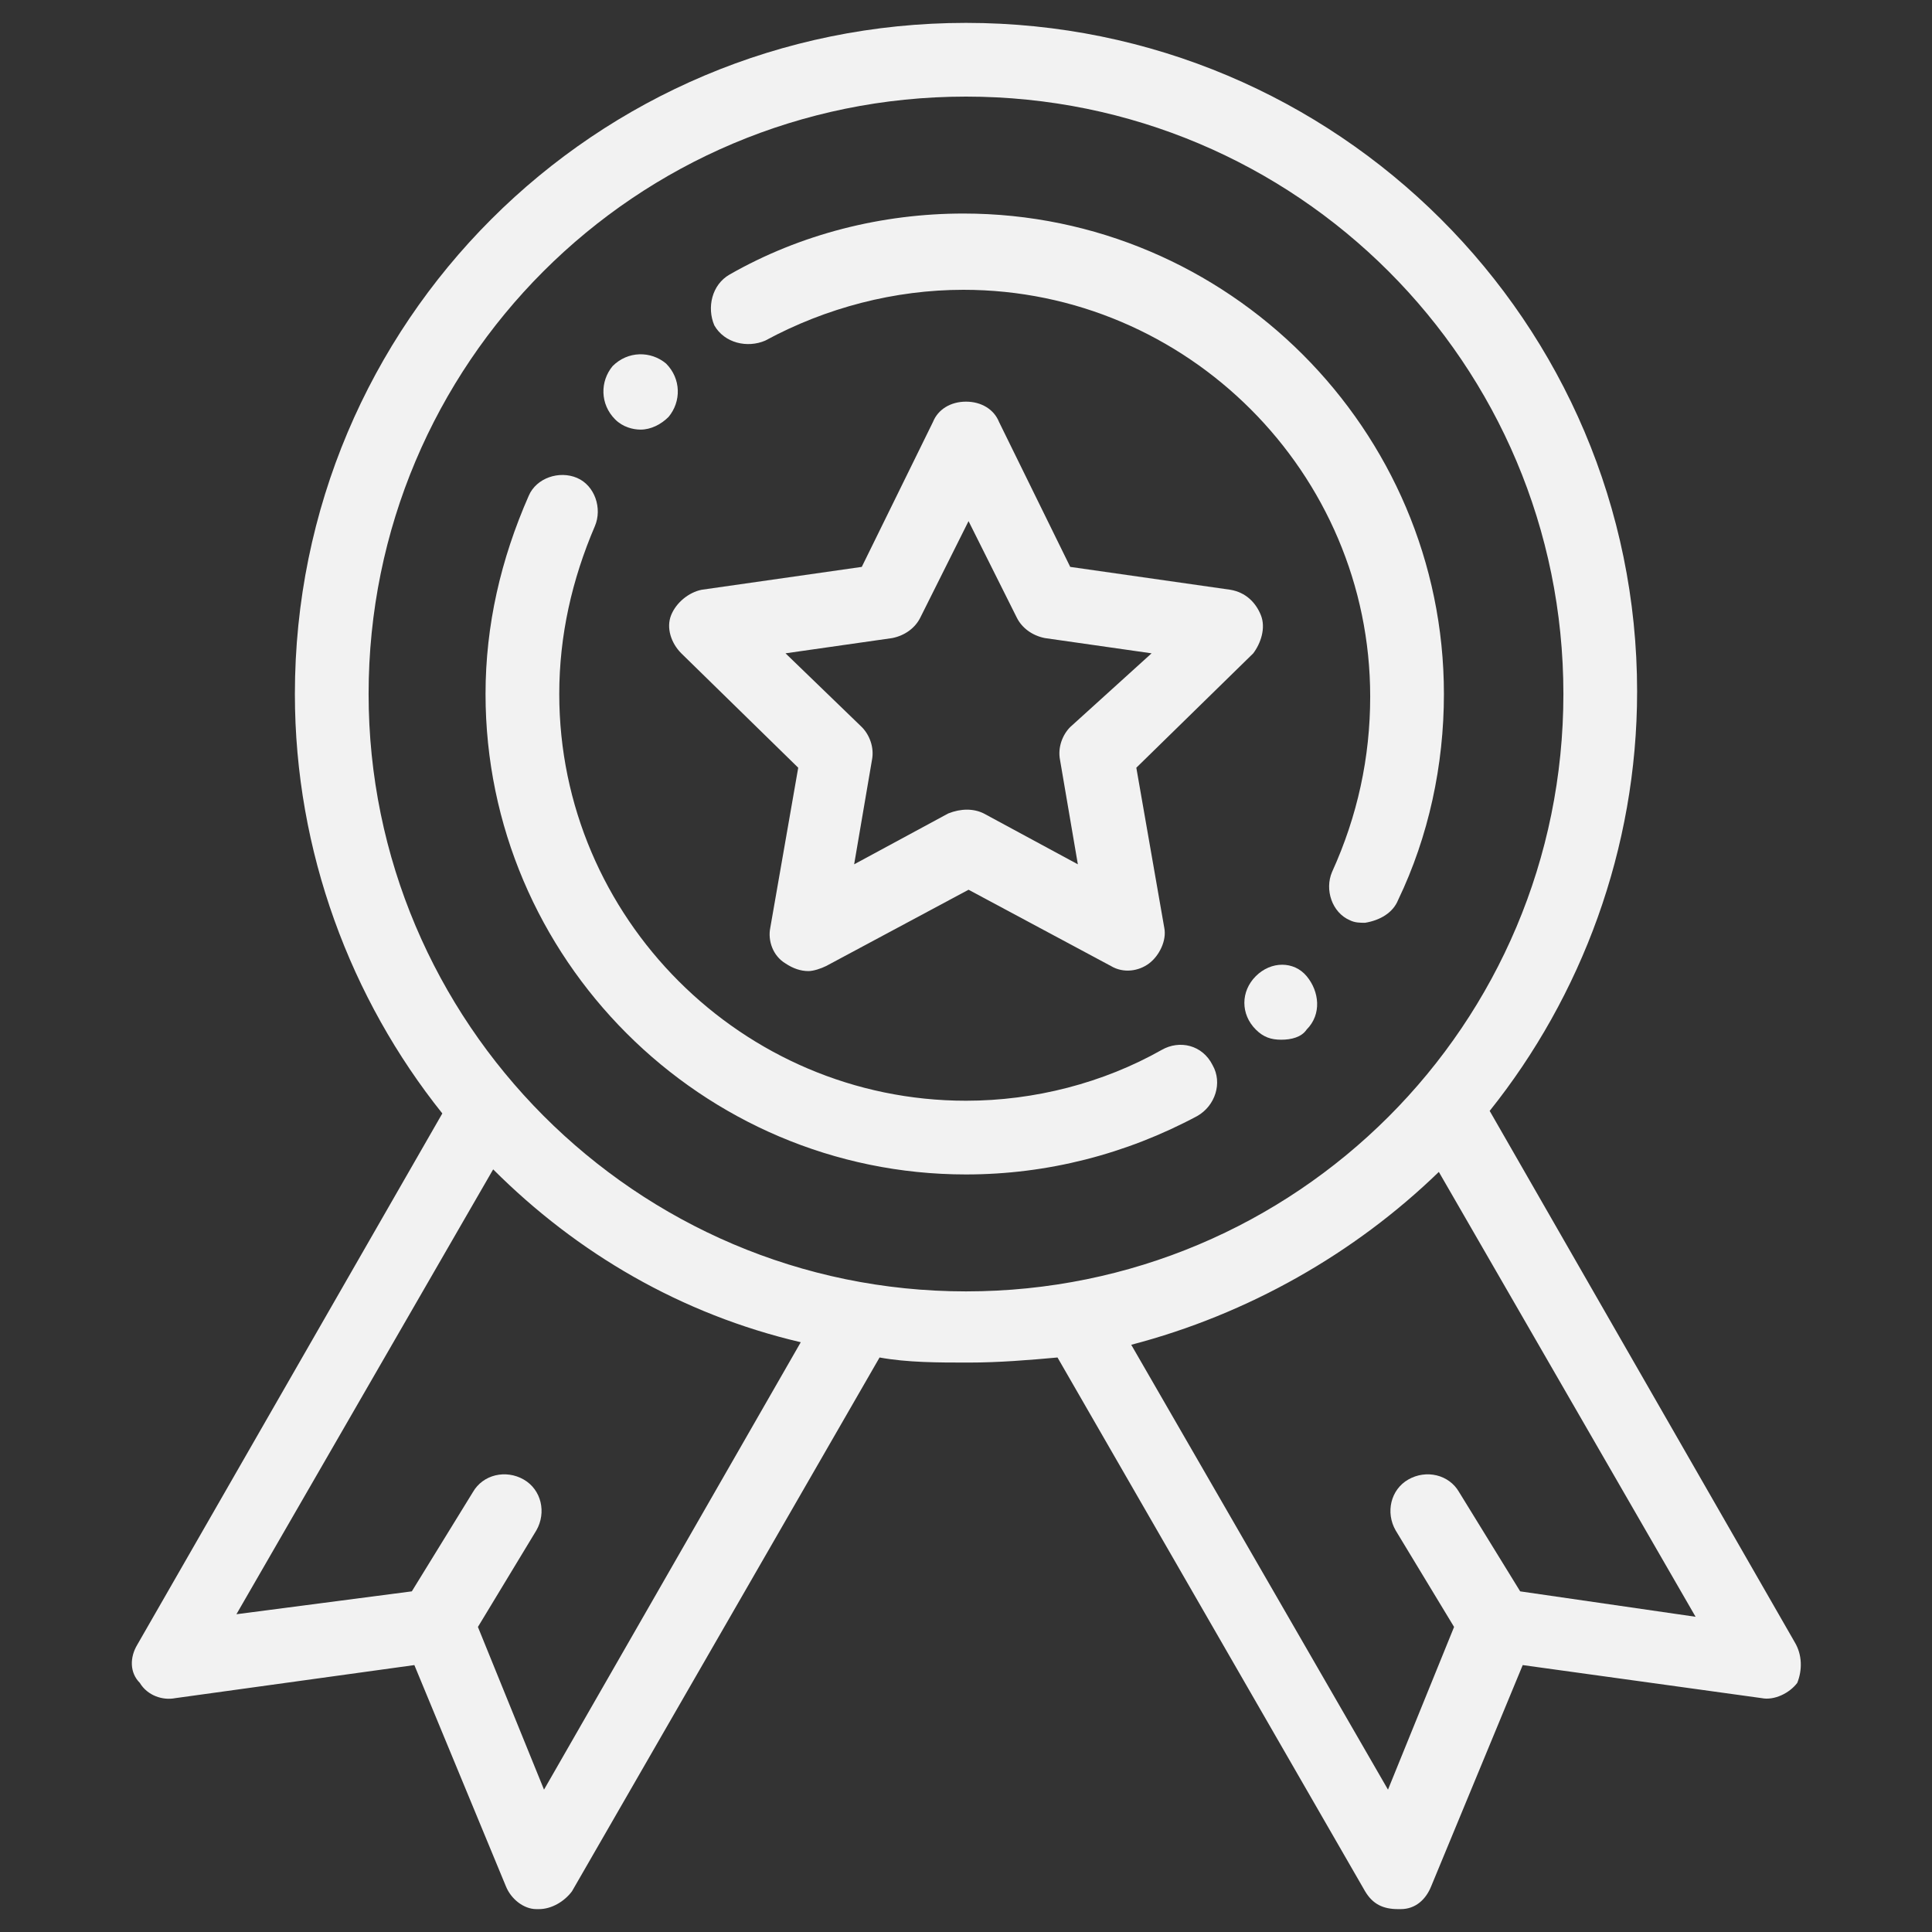 <?xml version="1.0" encoding="utf-8"?>
<!-- Generator: Adobe Illustrator 17.0.0, SVG Export Plug-In . SVG Version: 6.00 Build 0)  -->
<!DOCTYPE svg PUBLIC "-//W3C//DTD SVG 1.1//EN" "http://www.w3.org/Graphics/SVG/1.1/DTD/svg11.dtd">
<svg version="1.1" id="Capa_1" xmlns="http://www.w3.org/2000/svg" xmlns:xlink="http://www.w3.org/1999/xlink" x="0px" y="0px"
	 width="76px" height="76px" viewBox="0 0 76 76" style="enable-background:new 0 0 76 76;" xml:space="preserve">
<rect x="0" y="0" width="76" height="76" fill="#333333" stroke="none"/>
<style type="text/css">
	.st0{fill:#85432A;}
	.st1{fill:#E60000;}
	.st2{fill:none;stroke:#F2F2F2;stroke-width:2;stroke-linecap:round;stroke-linejoin:round;stroke-miterlimit:10;}
	.st3{fill:#F2F2F2;}
	.st4{fill:#FFFFFF;}
	.st5{fill:#F10D13;}
</style>
<g>
	<path class="st3" d="M49.6,24.2c-0.2-0.5-0.6-0.9-1.2-1l-6.3-0.9l-2.8-5.7c-0.2-0.5-0.7-0.8-1.3-0.8h0c-0.6,0-1.1,0.3-1.3,0.8
		l-2.8,5.7l-6.3,0.9c-0.5,0.1-1,0.5-1.2,1c-0.2,0.5,0,1.1,0.4,1.5l4.6,4.5l-1.1,6.3c-0.1,0.5,0.1,1.1,0.6,1.4
		c0.3,0.2,0.6,0.3,0.9,0.3c0.2,0,0.5-0.1,0.7-0.2l5.6-3l5.6,3c0.5,0.3,1.1,0.2,1.5-0.1c0.4-0.3,0.7-0.9,0.6-1.4l-1.1-6.3l4.6-4.5
		C49.6,25.3,49.8,24.7,49.6,24.2 M42.1,28.6c-0.3,0.3-0.5,0.8-0.4,1.3l0.7,4.1l-3.7-2c-0.4-0.2-0.9-0.2-1.4,0l-3.7,2l0.7-4.1
		c0.1-0.5-0.1-1-0.4-1.3l-3-2.9l4.2-0.6c0.5-0.1,0.9-0.4,1.1-0.8l1.9-3.8l1.9,3.8c0.2,0.4,0.6,0.7,1.1,0.8l4.2,0.6L42.1,28.6z"/>
	<path class="st3" d="M70.6,64.6l-12-20.9c3.6-4.5,5.8-10.3,5.8-16.5C64.4,12.7,52.6,0.9,38,0.9S11.6,12.7,11.6,27.3
		c0,6.2,2.2,12,5.8,16.5l-12,20.9c-0.3,0.5-0.3,1.1,0.1,1.5c0.3,0.5,0.9,0.7,1.4,0.6l9.4-1.3l3.6,8.7c0.2,0.5,0.7,0.9,1.2,0.9
		c0,0,0.1,0,0.1,0c0.5,0,1-0.3,1.3-0.7l12.1-21c0,0,0,0,0,0c1.1,0.2,2.3,0.2,3.5,0.2c1.2,0,2.4-0.1,3.5-0.2c0,0,0,0,0,0l12.1,21
		c0.3,0.5,0.7,0.7,1.3,0.7c0,0,0.1,0,0.1,0c0.6,0,1-0.4,1.2-0.9l3.6-8.7l9.4,1.3c0.5,0.1,1.1-0.2,1.4-0.6
		C70.9,65.7,70.9,65.1,70.6,64.6 M21.4,70.4l-2.6-6.4l2.3-3.8c0.4-0.7,0.2-1.6-0.5-2s-1.6-0.2-2,0.5l-2.4,3.9l-6.9,0.9L19.4,46
		c3.3,3.3,7.4,5.7,12.1,6.8L21.4,70.4z M14.5,27.3C14.5,14.3,25,3.8,38,3.8s23.5,10.5,23.5,23.5S51,50.8,38,50.8
		S14.5,40.2,14.5,27.3 M59.8,62.6l-2.4-3.9c-0.4-0.7-1.3-0.9-2-0.5c-0.7,0.4-0.9,1.3-0.5,2l2.3,3.8l-2.6,6.4L44.5,52.9
		c4.6-1.2,8.8-3.6,12.1-6.8l10.1,17.5L59.8,62.6z"/>
	<path class="st3" d="M55,35.4c1.2-2.5,1.8-5.3,1.8-8.1c0-10.4-8.5-18.9-18.9-18.9c-3.2,0-6.4,0.8-9.2,2.4c-0.7,0.4-0.9,1.3-0.6,2
		c0.4,0.7,1.3,0.9,2,0.6c2.4-1.3,5.1-2,7.8-2c8.8,0,16,7.2,16,16c0,2.4-0.5,4.7-1.5,6.9c-0.3,0.7,0,1.6,0.7,1.9
		c0.2,0.1,0.4,0.1,0.6,0.1C54.3,36.2,54.8,35.9,55,35.4"/>
	<path class="st3" d="M49.4,38.4L49.4,38.4c-0.6,0.6-0.6,1.5,0,2.1c0.3,0.3,0.6,0.4,1,0.4c0.4,0,0.8-0.1,1-0.4l0,0
		c0.6-0.6,0.5-1.5,0-2.1C50.9,37.8,50,37.8,49.4,38.4"/>
	<path class="st3" d="M45.7,41.3c-2.3,1.3-5,2-7.7,2c-8.8,0-16-7.2-16-16c0-2.3,0.5-4.5,1.4-6.6c0.3-0.7,0-1.6-0.7-1.9
		c-0.7-0.3-1.6,0-1.9,0.7c-1.1,2.5-1.7,5.1-1.7,7.8c0,10.4,8.5,18.9,18.9,18.9c3.2,0,6.3-0.8,9.1-2.3c0.7-0.4,1-1.3,0.6-2
		C47.3,41.1,46.4,40.9,45.7,41.3"/>
	<path class="st3" d="M25.2,16.9c0.4,0,0.8-0.2,1.1-0.5l0,0c0.5-0.6,0.5-1.5-0.1-2.1c-0.6-0.5-1.5-0.5-2.1,0.1l0,0
		c-0.5,0.6-0.5,1.5,0.1,2.1C24.5,16.8,24.9,16.9,25.2,16.9"/>
</g>
</svg>
